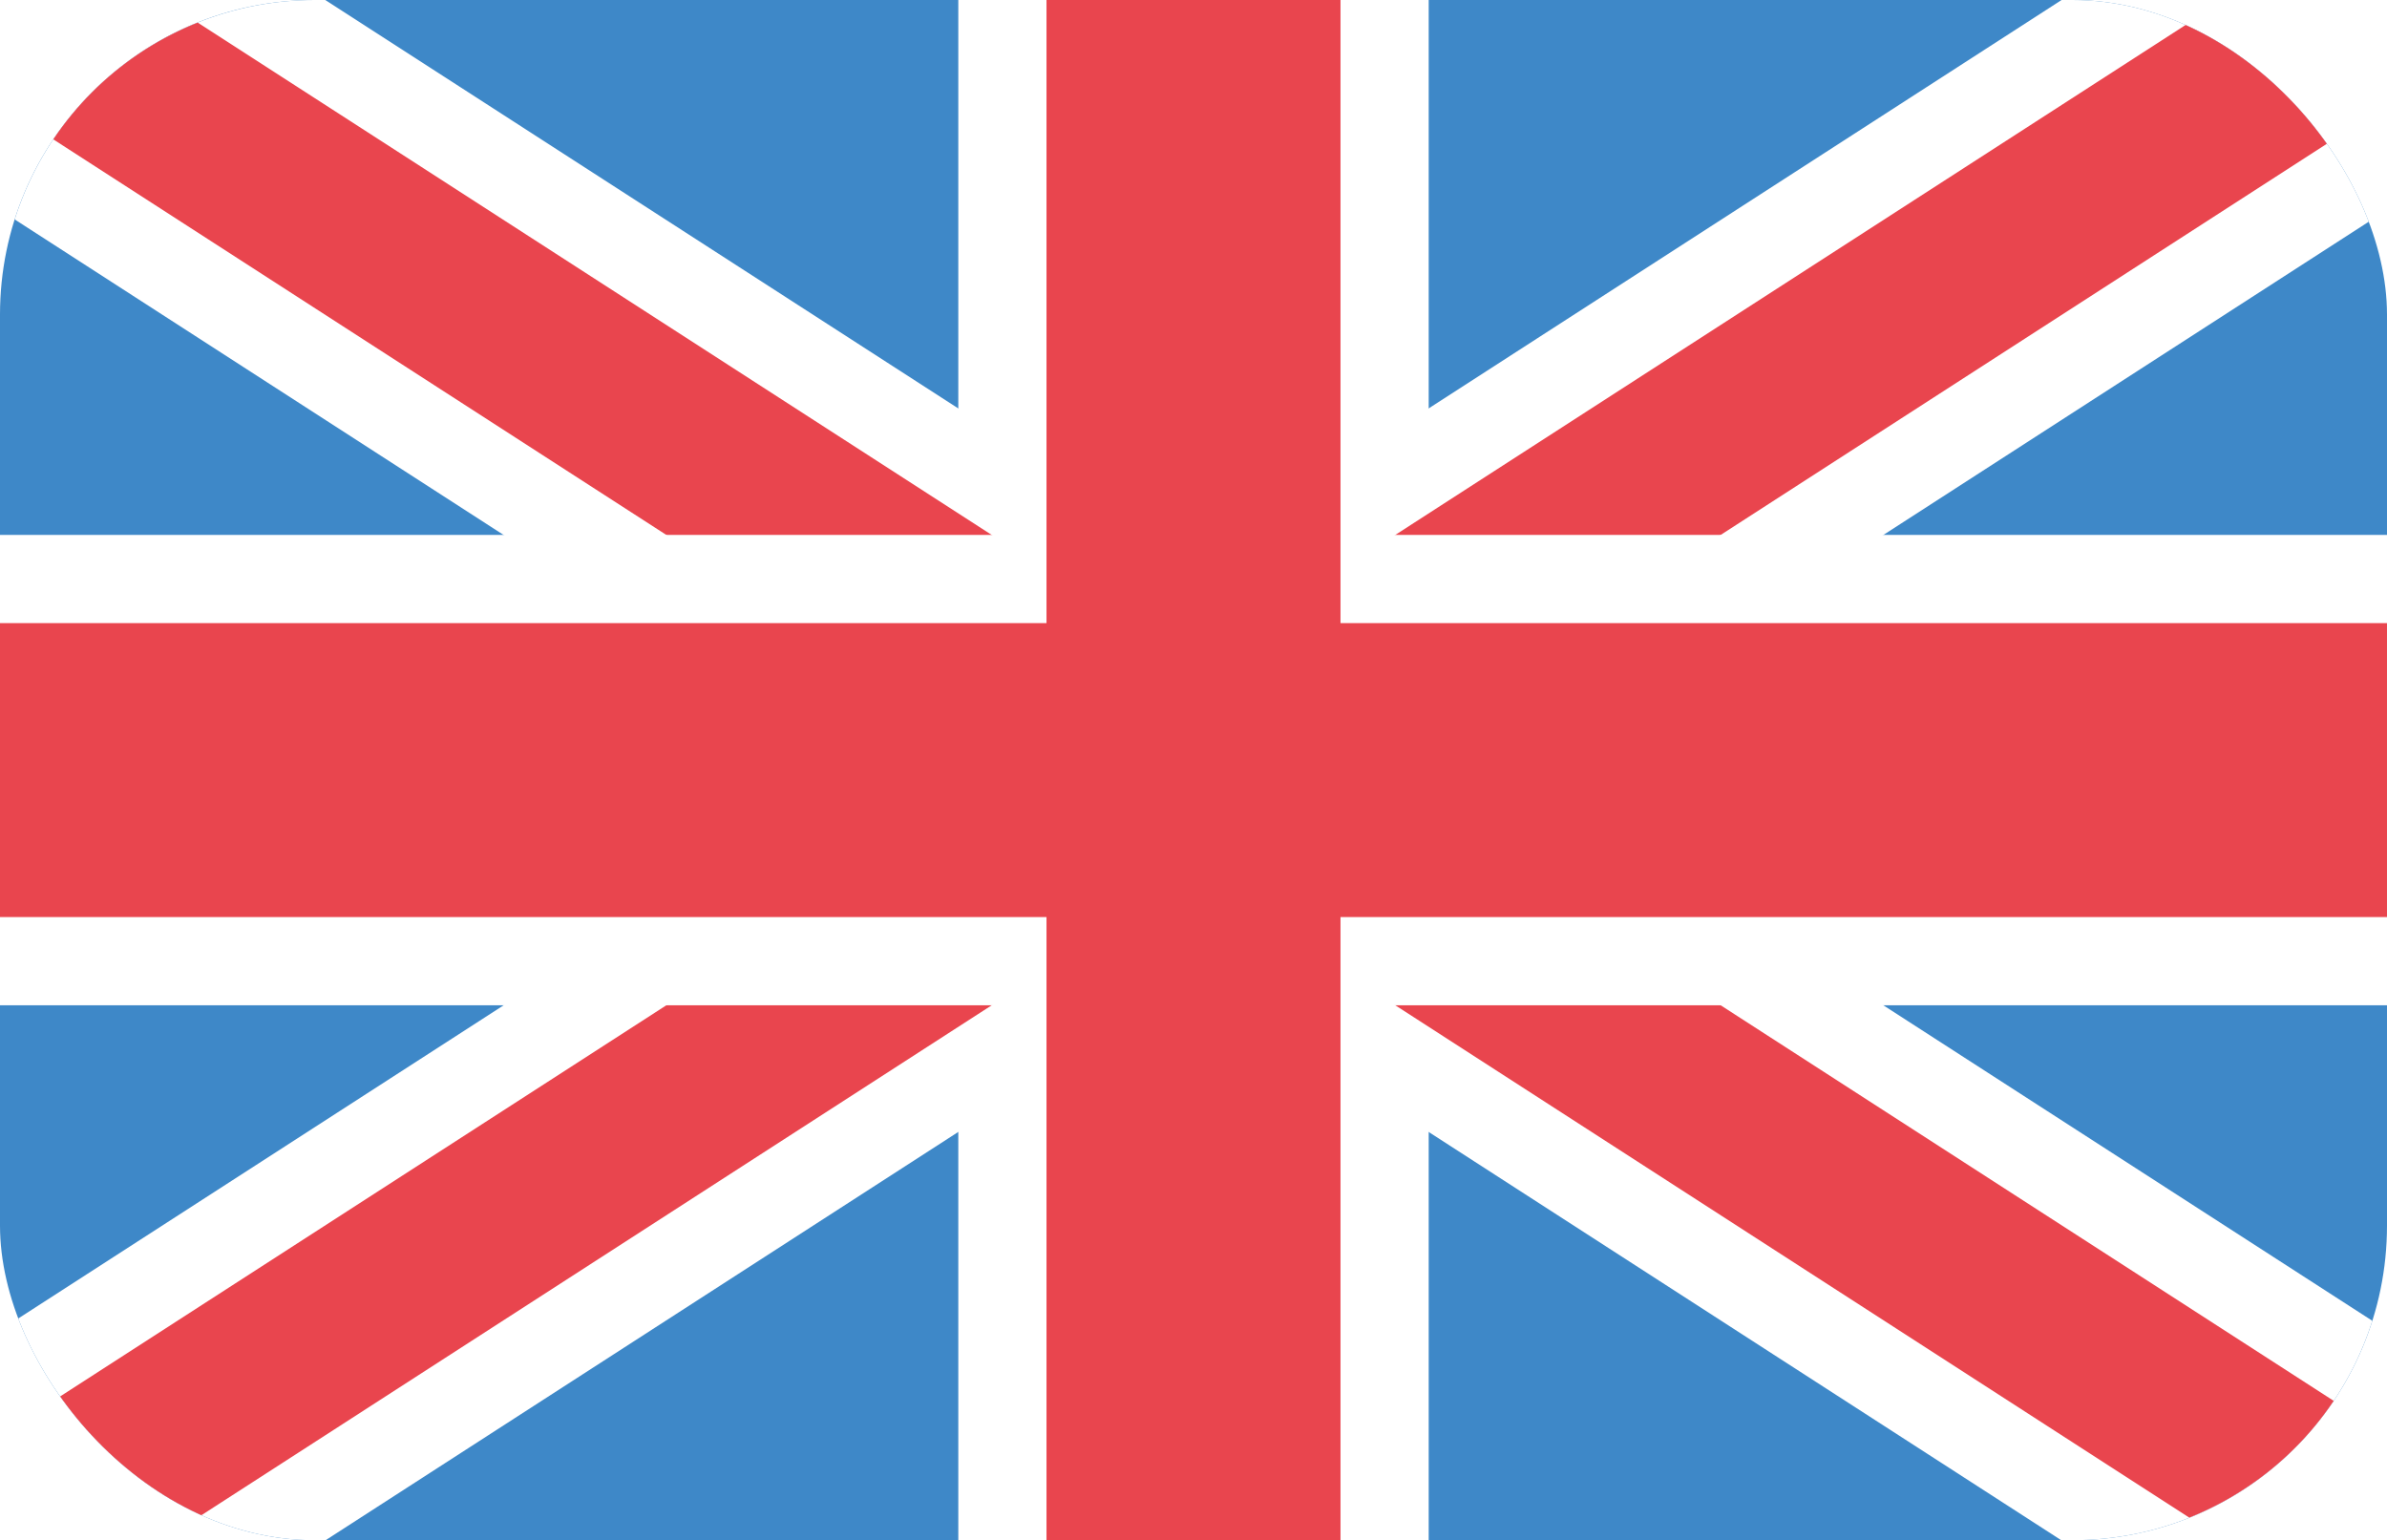 <svg xmlns="http://www.w3.org/2000/svg" xmlns:xlink="http://www.w3.org/1999/xlink" viewBox="0 0 202.98 130.98"><defs><style>.cls-1{fill:none;}.cls-2{clip-path:url(#clip-path);}.cls-3{fill:#3e88c8;}.cls-4{fill:#fff;}.cls-5{fill:#e9454e;}</style><clipPath id="clip-path"><rect class="cls-1" width="202.98" height="130.98" rx="26.75"/></clipPath></defs><title>Risorsa 5@350x</title><g id="Livello_2" data-name="Livello 2"><g id="Livello_1-2" data-name="Livello 1"><g class="cls-2"><rect class="cls-3" width="202.98" height="130.98"/><path class="cls-4" d="M176.23,0h-.92L1.25,112.32A26.76,26.76,0,0,0,26.75,131h.91L201.73,18.66A26.76,26.76,0,0,0,176.23,0Z"/><path class="cls-4" d="M201.73,112.32,27.66,0h-.91A26.76,26.76,0,0,0,1.25,18.66L175.31,131h.92A26.76,26.76,0,0,0,201.73,112.32Z"/><rect class="cls-4" x="81.49" width="40" height="130.98"/><path class="cls-5" d="M16.81,1.92A26.81,26.81,0,0,0,4.53,11.85L186.17,129.06a26.81,26.81,0,0,0,12.28-9.93Z"/><path class="cls-5" d="M186.17,1.92,4.53,119.13a26.81,26.81,0,0,0,12.28,9.93L198.45,11.85A26.81,26.81,0,0,0,186.17,1.92Z"/><rect class="cls-4" y="45.49" width="202.98" height="40"/><rect class="cls-5" y="52.99" width="202.98" height="25"/><rect class="cls-5" x="88.99" width="25" height="130.98"/></g></g></g></svg>